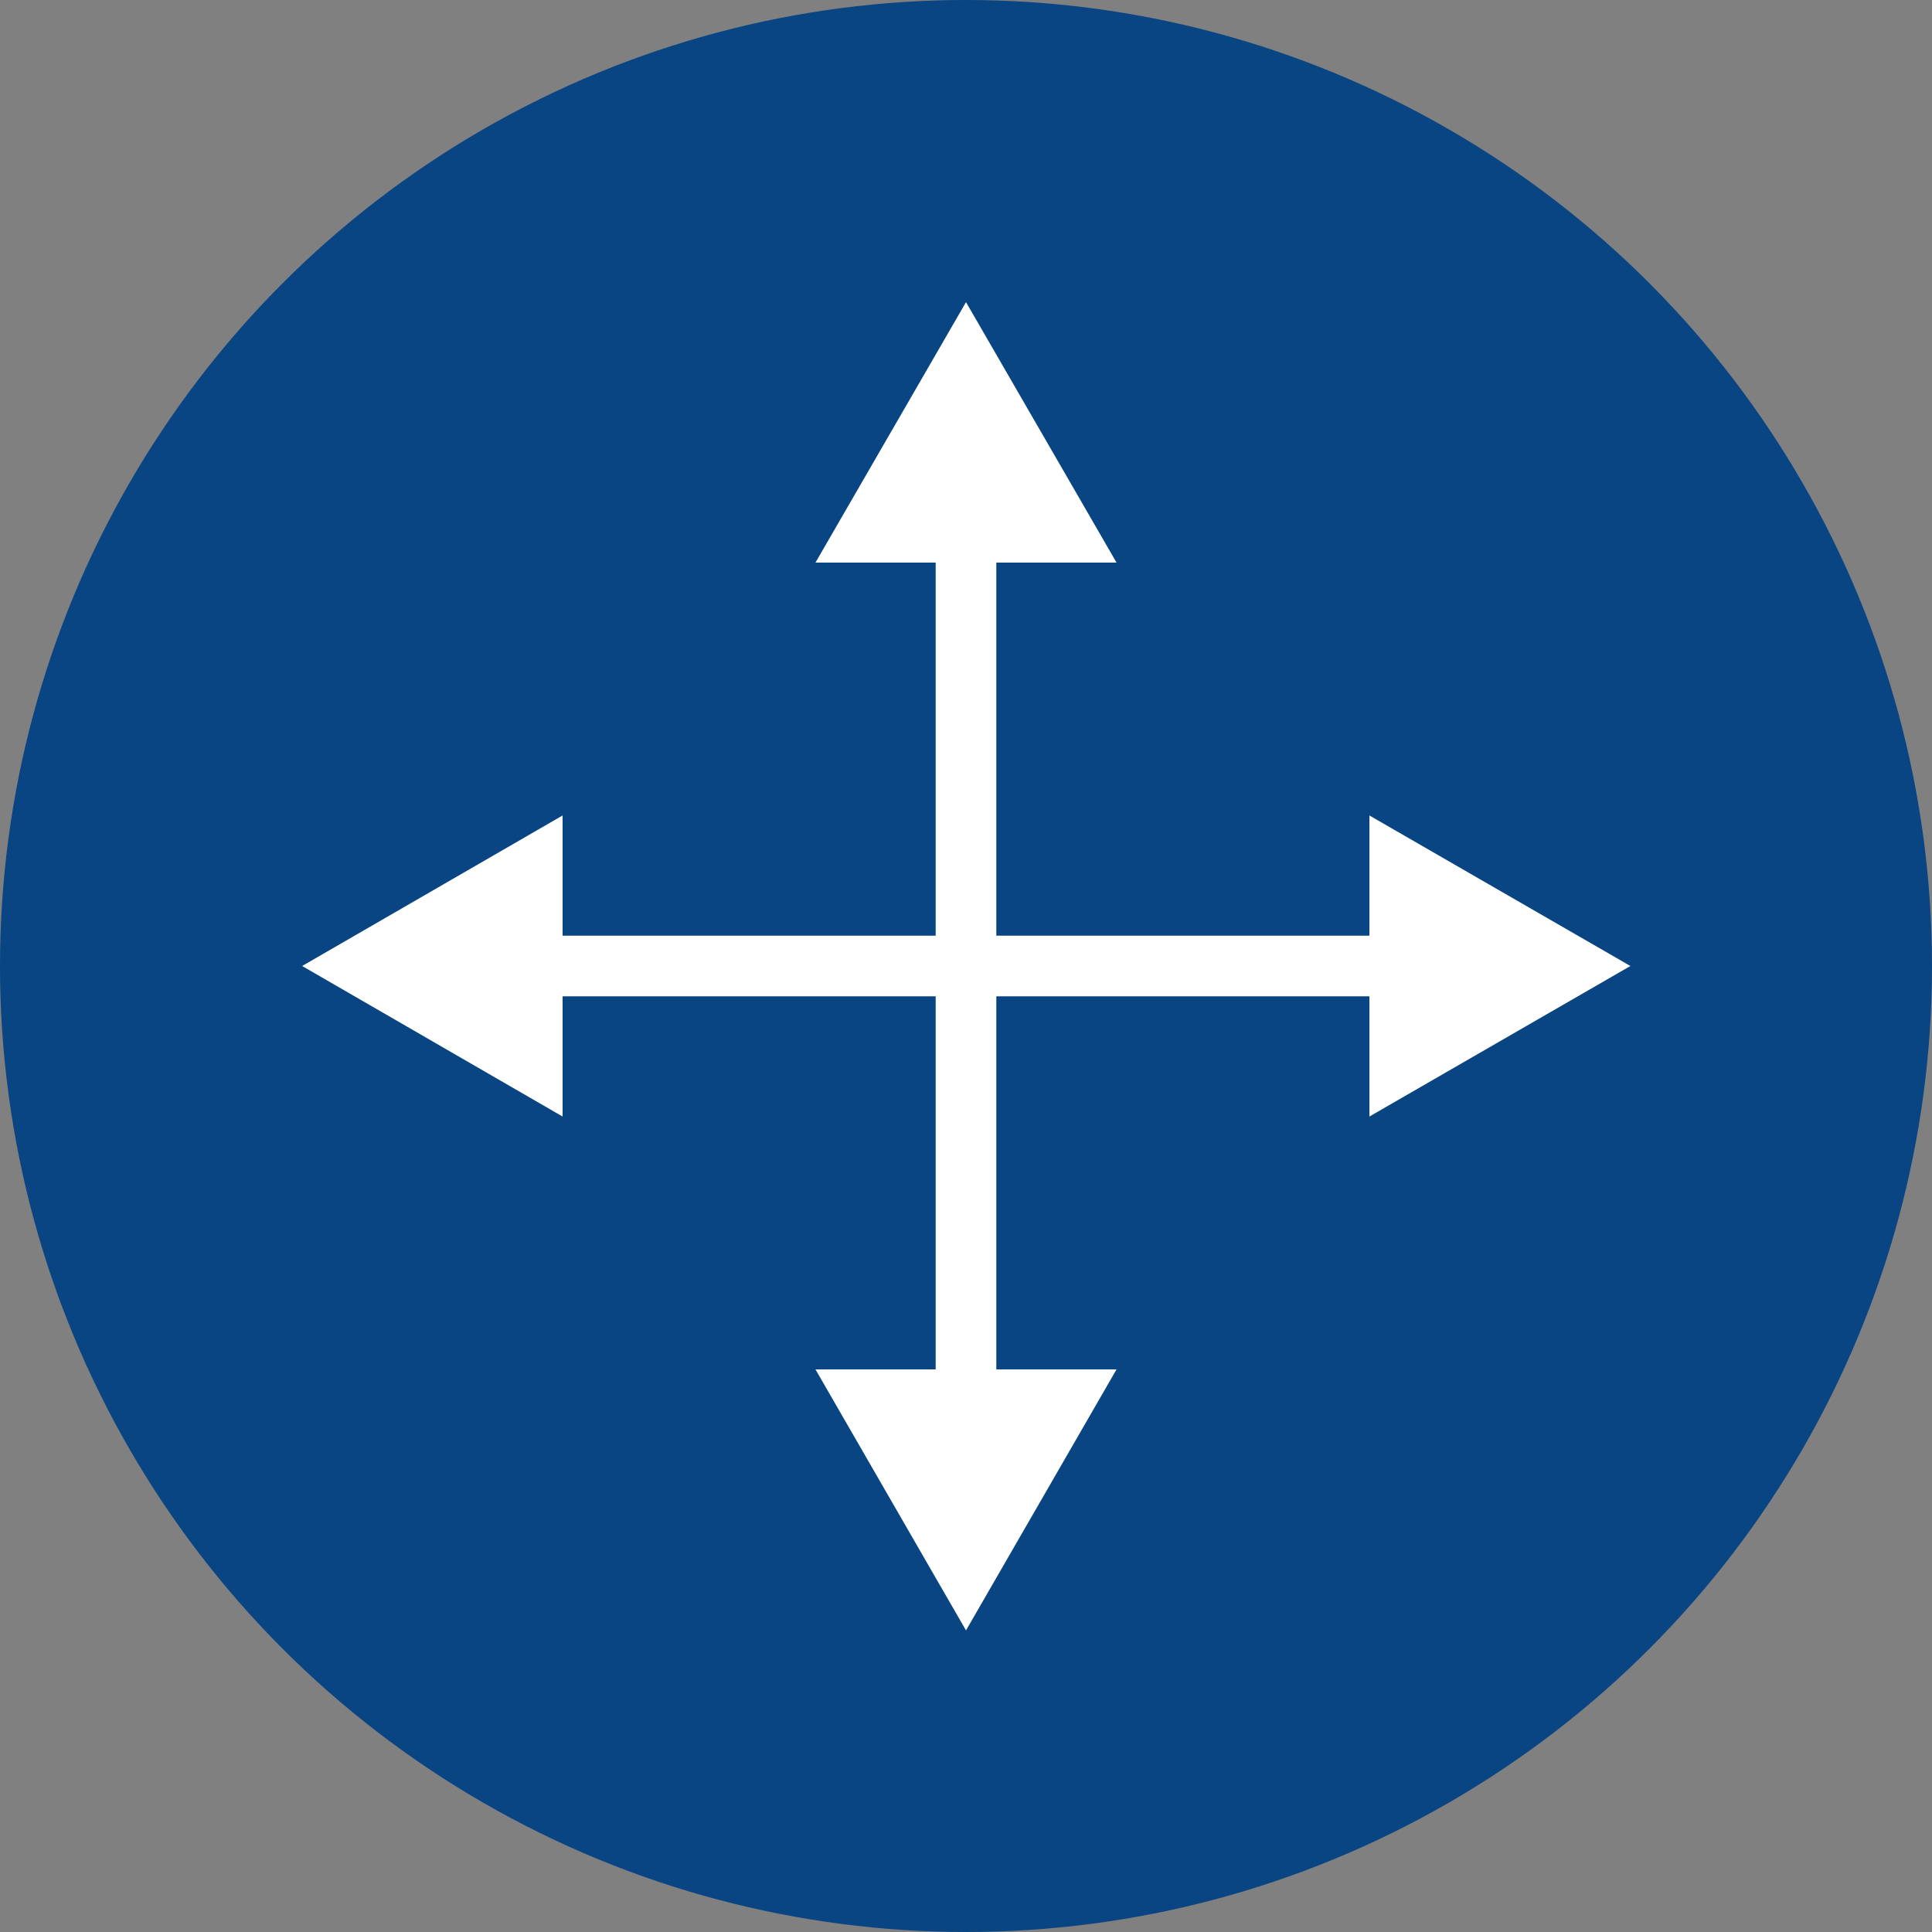 <?xml version="1.0" encoding="UTF-8"?>
<svg id="Camada_2" data-name="Camada 2" xmlns="http://www.w3.org/2000/svg" viewBox="0 0 35.68 35.68">
  <rect x="0" y="0" width="35.68" height="35.68" fill="#808080" stroke="none"/>
  <defs>
    <style>
      .cls-1 {
        fill: #094483;
      }

      .cls-1, .cls-2 {
        stroke-width: 0px;
      }

      .cls-3 {
        fill: none;
        stroke: #fff;
        stroke-miterlimit: 10;
        stroke-width: 1.12px;
      }

      .cls-2 {
        fill: #fff;
      }
    </style>
  </defs>
  <g id="Camada_1-2" data-name="Camada 1">
    <g id="Camada_1-2" data-name="Camada 1-2">
      <circle class="cls-1" cx="17.84" cy="17.84" r="17.84"/>
      <line class="cls-3" x1="9.58" y1="17.84" x2="26.11" y2="17.84"/>
      <polygon class="cls-2" points="10.39 20.62 5.58 17.84 10.39 15.06 10.39 20.62"/>
      <polygon class="cls-2" points="25.29 20.62 30.11 17.84 25.29 15.06 25.29 20.62"/>
      <line class="cls-3" x1="17.84" y1="9.58" x2="17.84" y2="26.11"/>
      <polygon class="cls-2" points="15.06 10.39 17.84 5.58 20.62 10.39 15.06 10.39"/>
      <polygon class="cls-2" points="15.06 25.29 17.84 30.11 20.62 25.29 15.06 25.29"/>
    </g>
  </g>
</svg>